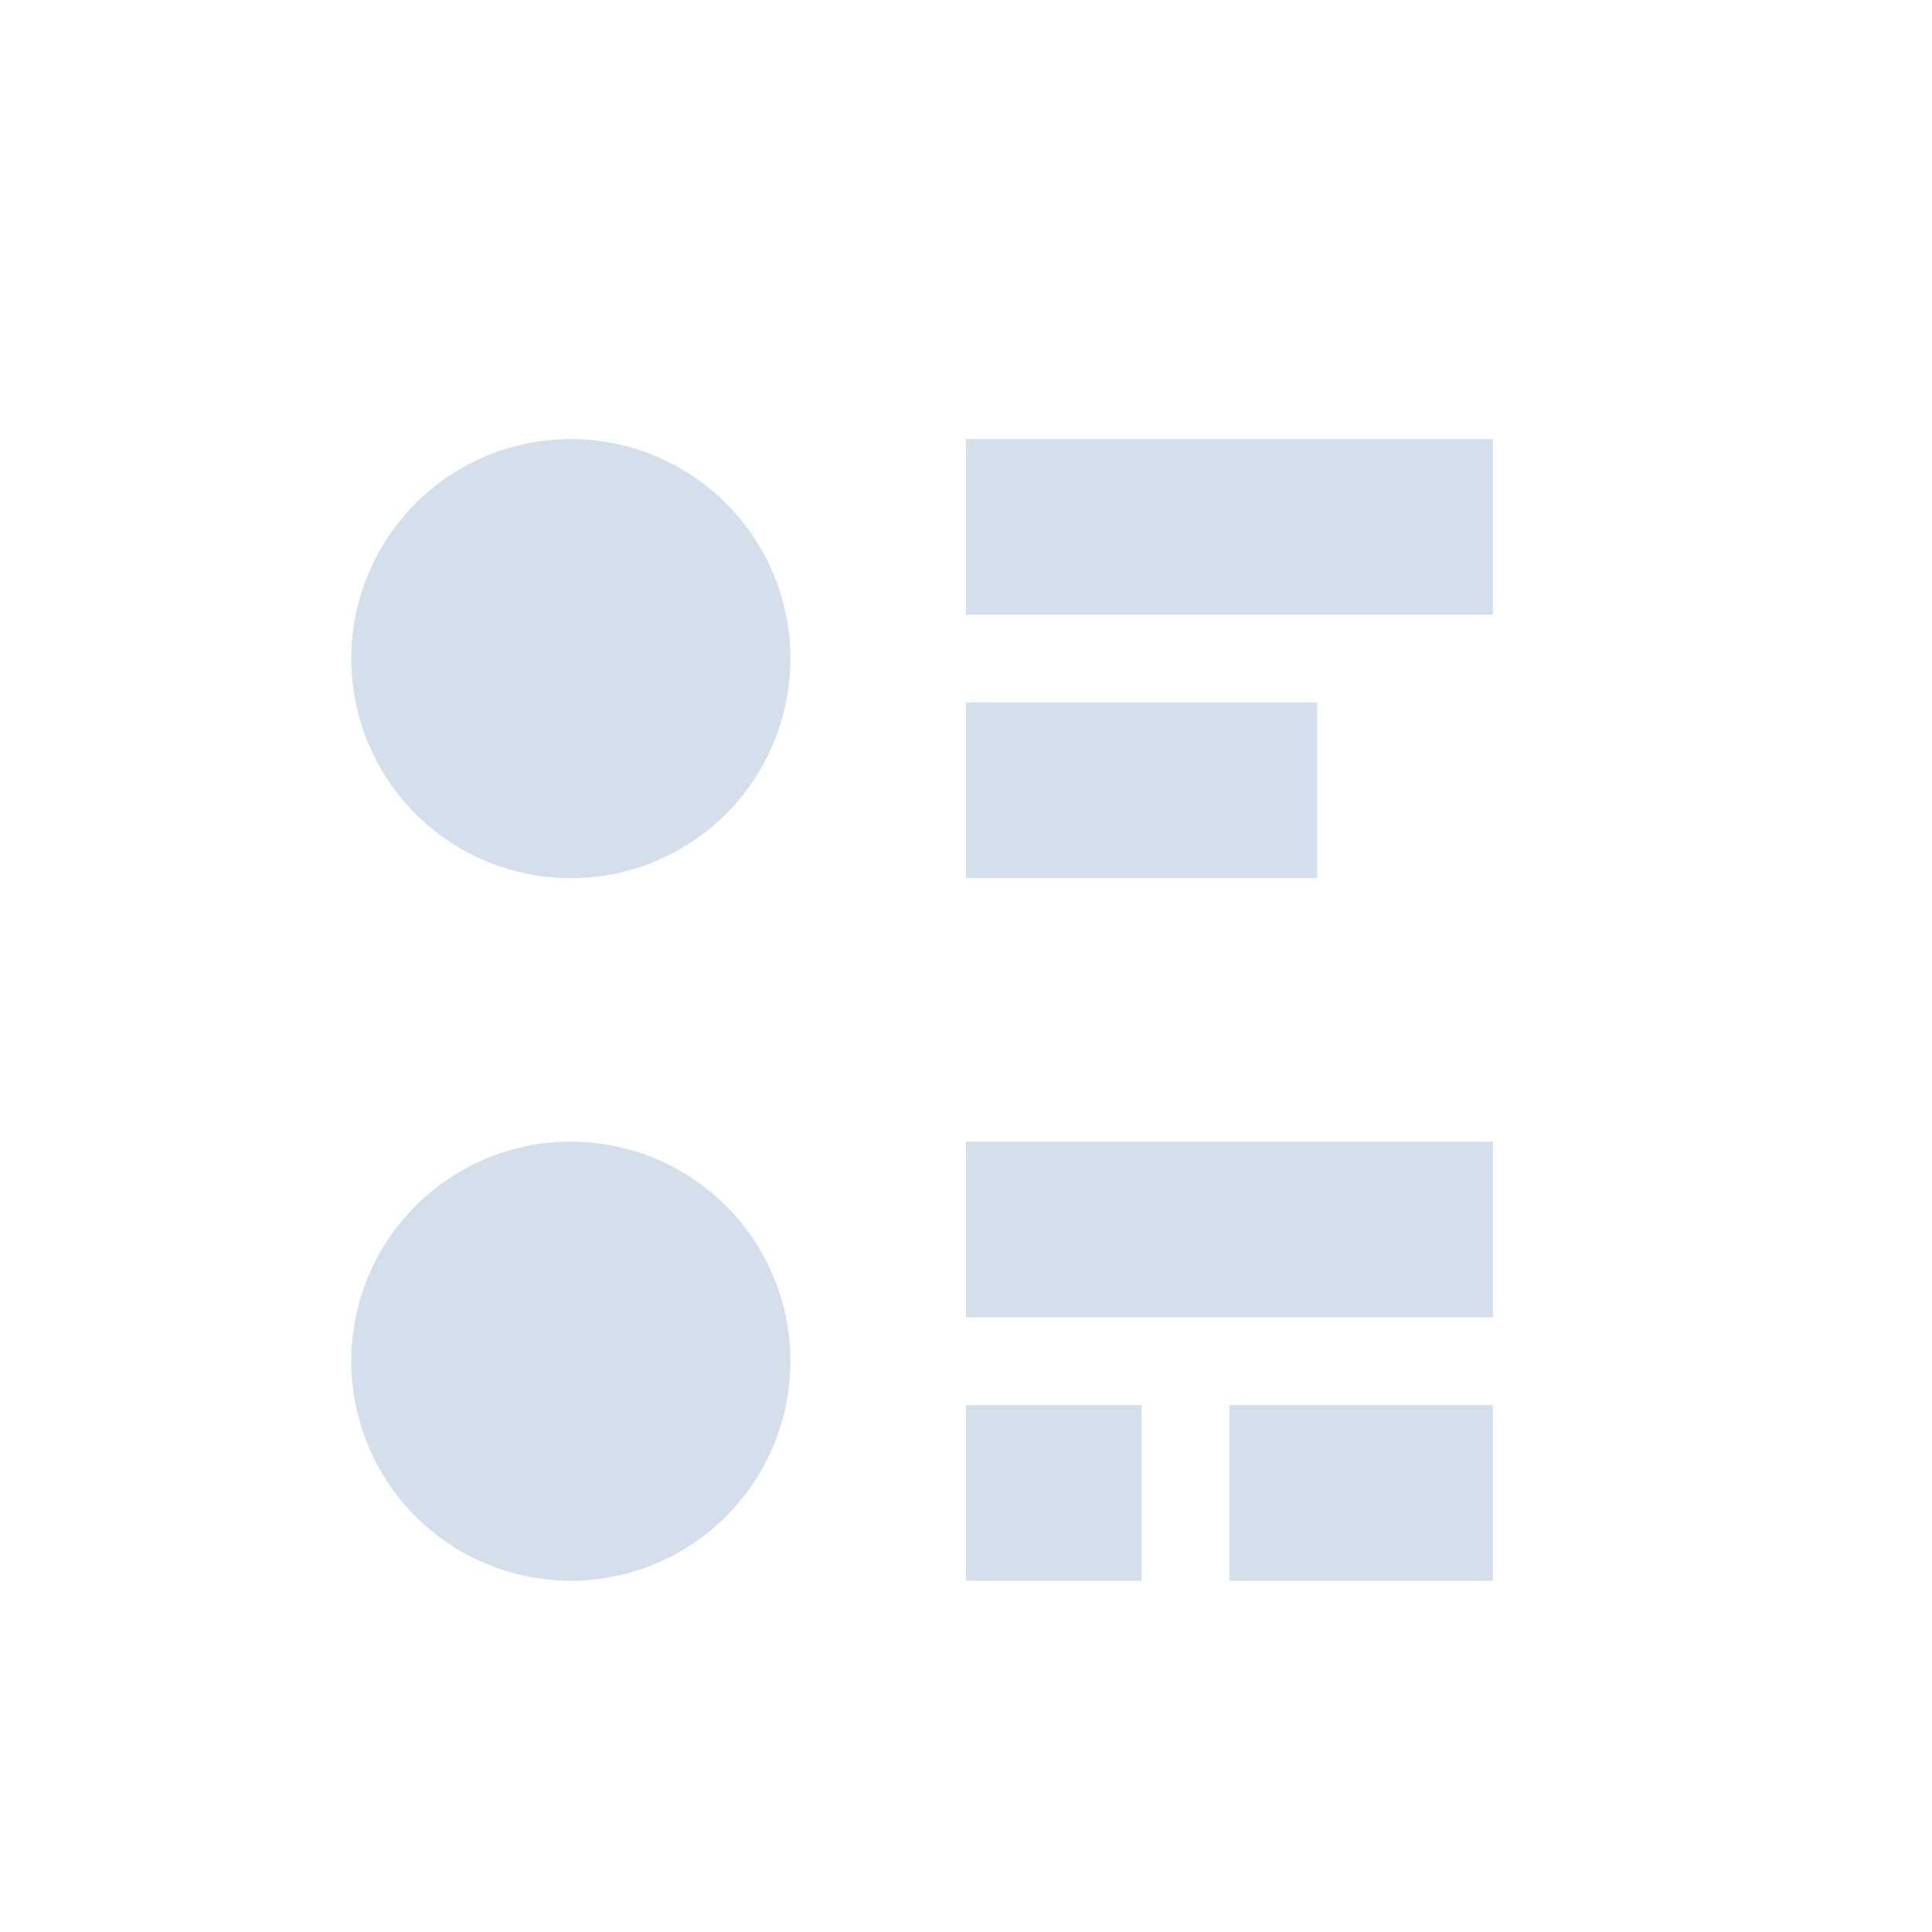 <svg xmlns="http://www.w3.org/2000/svg" width="22" height="22" viewBox="0 0 22 22">
 <defs>
  <style id="current-color-scheme" type="text/css">
   .ColorScheme-Text { color:#d3dfeb; } .ColorScheme-Highlight { color:#4285f4; } .ColorScheme-NeutralText { color:#ff9800; } .ColorScheme-PositiveText { color:#4caf50; } .ColorScheme-NegativeText { color:#f44336; }
  </style>
 </defs>
 <path style="fill:currentColor" class="ColorScheme-Text" d="M 3.5 2 A 2.5 2.5 0 0 0 1 4.5 A 2.5 2.5 0 0 0 3.5 7 A 2.5 2.5 0 0 0 6 4.5 A 2.5 2.5 0 0 0 3.5 2 z M 8 2 L 8 4 L 14 4 L 14 2 L 8 2 z M 8 5 L 8 7 L 12 7 L 12 5 L 8 5 z M 3.5 10 A 2.5 2.5 0 0 0 1 12.5 A 2.5 2.5 0 0 0 3.5 15 A 2.5 2.5 0 0 0 6 12.5 A 2.5 2.5 0 0 0 3.5 10 z M 8 10 L 8 12 L 14 12 L 14 10 L 8 10 z M 8 13 L 8 15 L 10 15 L 10 13 L 8 13 z M 11 13 L 11 15 L 14 15 L 14 13 L 11 13 z" transform="translate(3 3)"/>
</svg>
